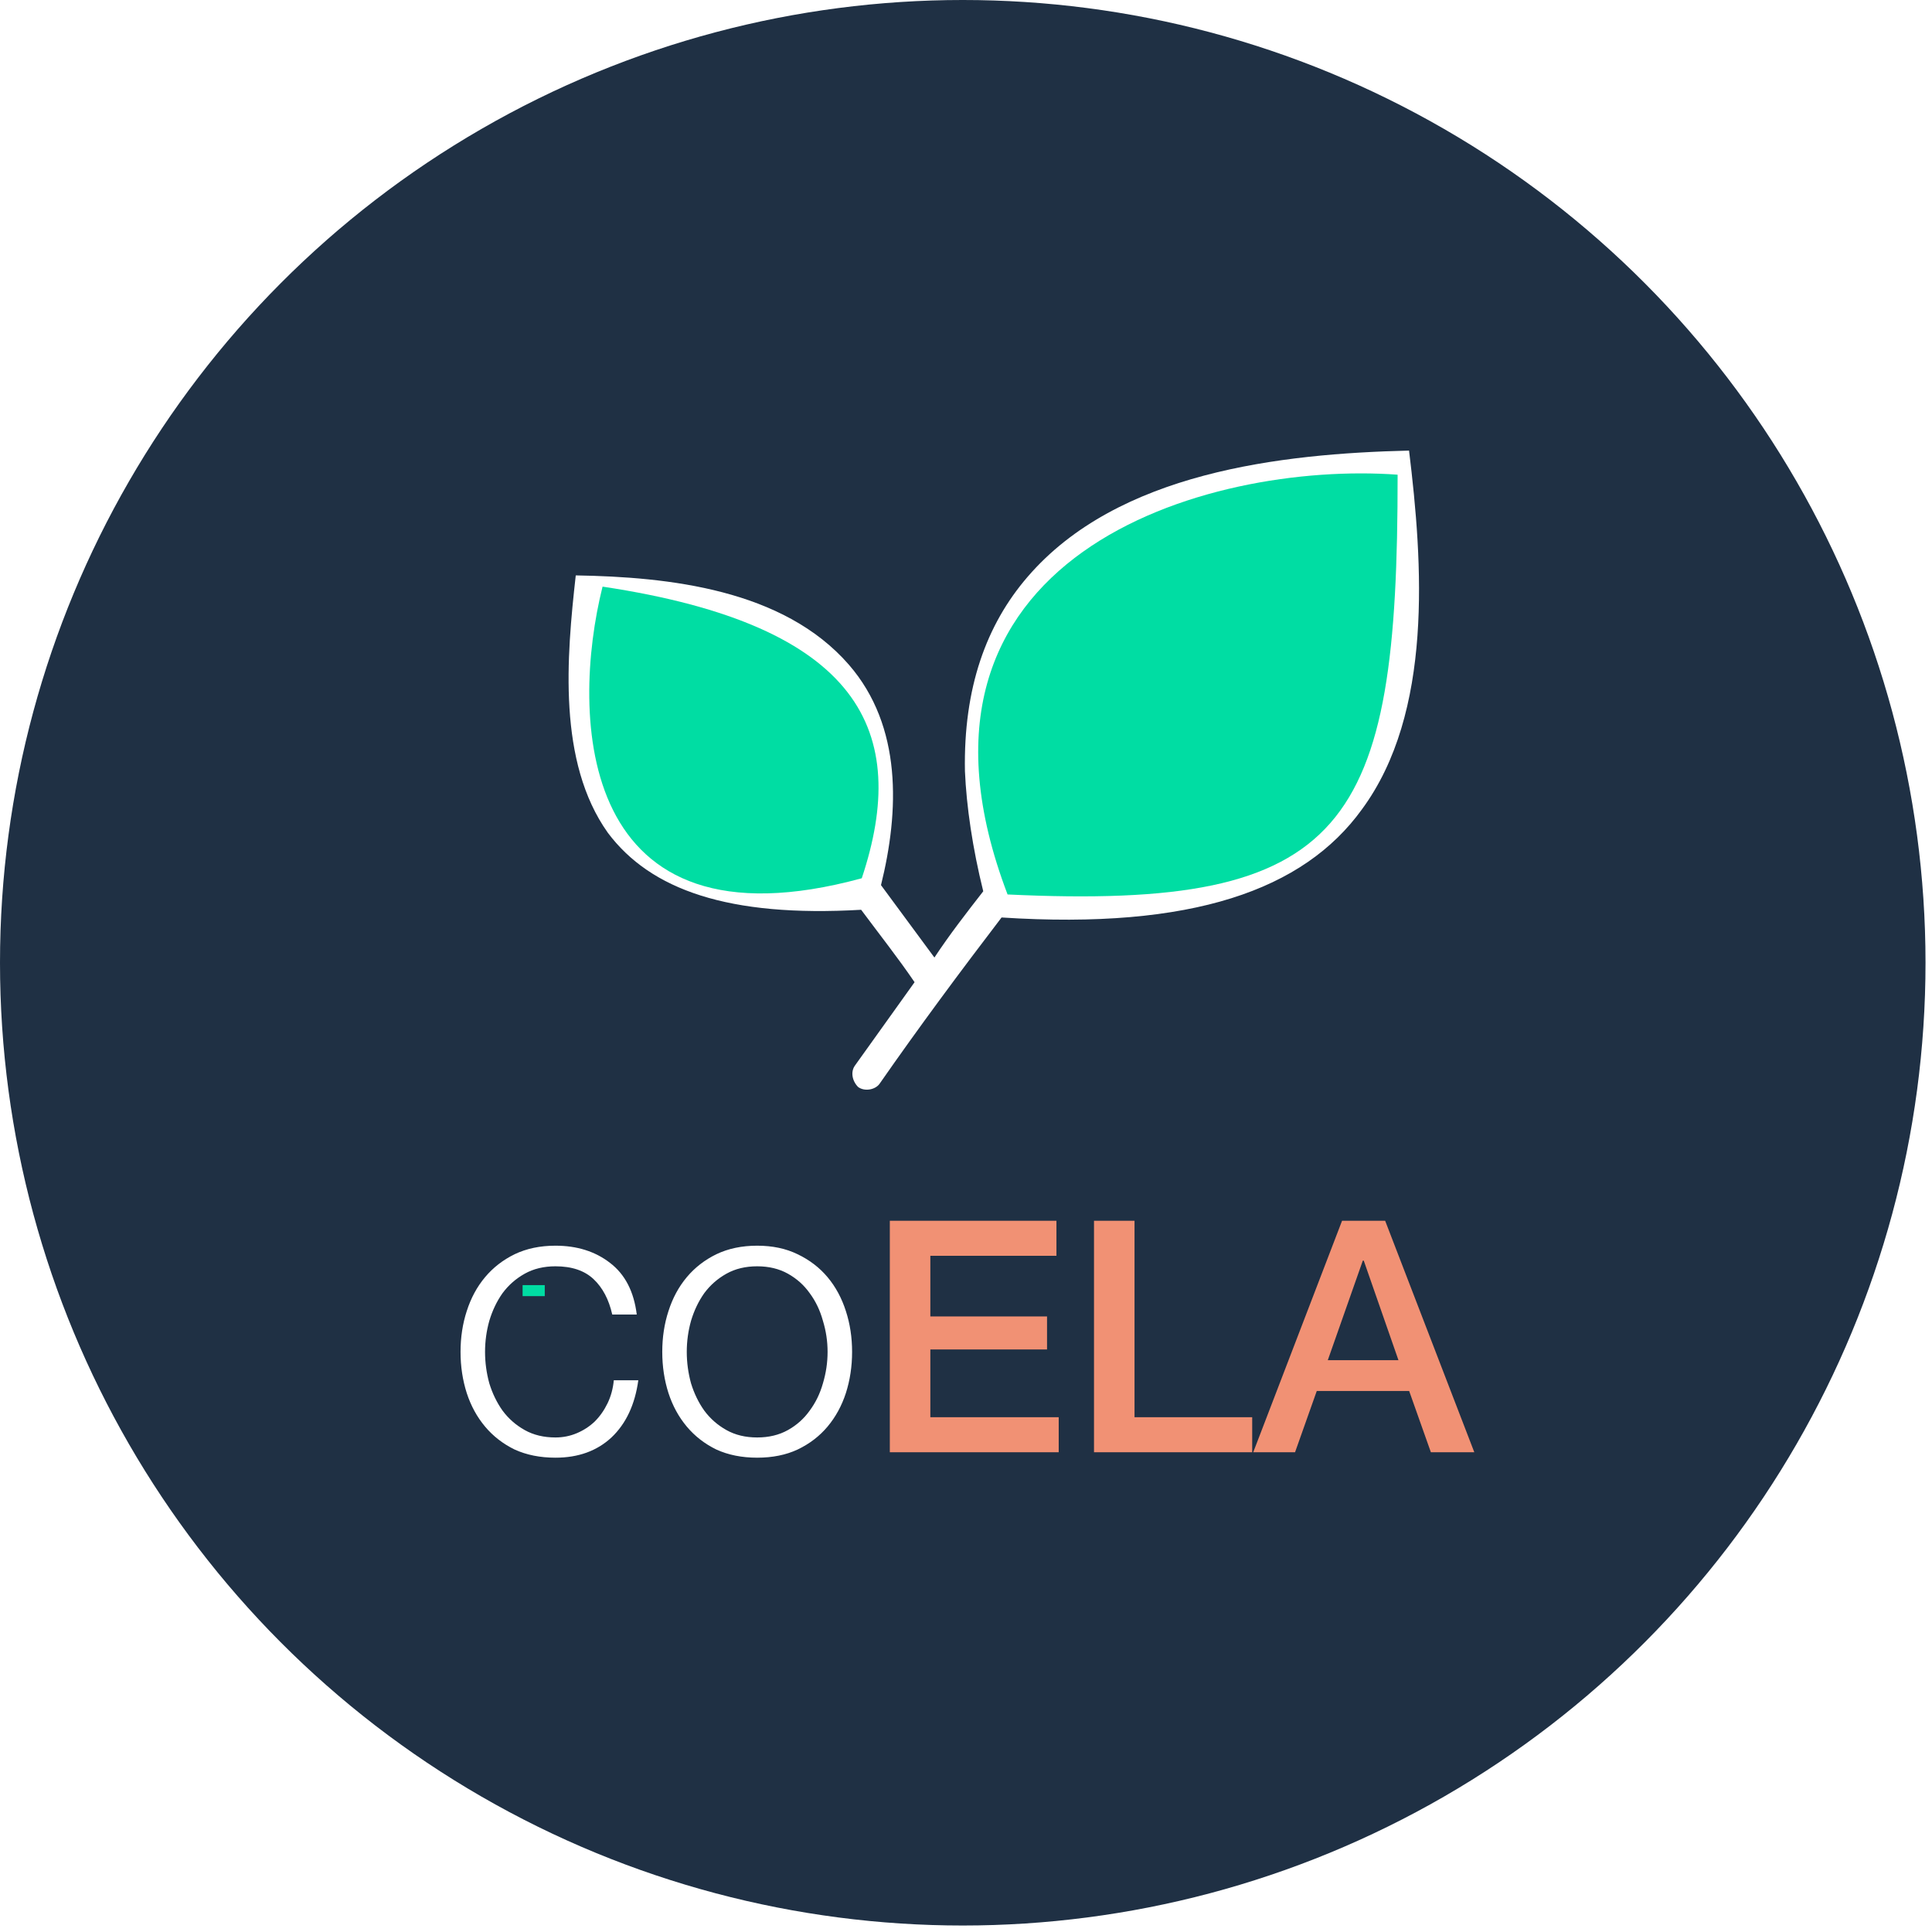 <svg width="149" height="149" viewBox="0 0 149 149" fill="none" xmlns="http://www.w3.org/2000/svg">
<circle cx="74.25" cy="74.25" r="74.25" fill="#1F3044"/>
<g clip-path="url(#clip0)" filter="url(#filter0_i)">
<path d="M53.585 51.666C53.114 51.19 53.114 50.477 53.467 50.002C53.938 49.526 54.762 49.408 55.233 49.883C59.117 53.686 62.648 57.726 66.061 61.886C67.003 57.37 66.767 52.498 63.707 48.813C59.705 44.179 52.172 42.99 46.523 42.753C45.816 49.645 46.169 55.112 48.759 58.796C51.348 62.242 56.292 64.144 64.649 63.906C61.118 59.509 57.587 55.468 53.585 51.666ZM106.55 33.127C98.076 33.483 86.894 35.147 81.009 42.04C78.184 45.248 76.654 49.645 76.772 55.35C76.89 57.489 77.125 59.865 77.713 62.361C82.657 56.181 87.954 50.121 93.956 44.298C94.427 43.941 95.133 43.941 95.604 44.416C96.075 44.892 96.075 45.605 95.604 46.08C89.366 51.903 84.069 58.083 79.008 64.5C91.838 65.094 99.253 62.361 103.137 57.013C107.139 51.666 107.61 43.347 106.55 33.127ZM108.669 30.75C109.728 39.425 110.552 50.953 105.02 58.439C100.548 64.619 91.955 67.709 77.243 66.758C74.065 70.917 70.887 75.196 67.827 79.593C67.474 80.068 66.65 80.187 66.179 79.83C65.708 79.355 65.59 78.642 65.943 78.167C67.474 76.028 69.004 73.888 70.534 71.749C69.239 69.848 67.827 68.065 66.414 66.164C56.174 66.758 50.171 64.619 46.876 60.222C42.992 54.755 43.698 46.674 44.404 40.376C51.584 40.495 60.411 41.446 65.472 47.269C69.592 52.022 69.357 58.558 67.944 64.263C69.357 66.164 70.651 67.947 72.064 69.848C73.241 68.065 74.535 66.402 75.83 64.738C75.006 61.41 74.535 58.202 74.418 55.468C74.3 49.051 76.066 44.179 79.244 40.495C86.188 32.414 98.782 30.988 108.669 30.75Z" fill="white"/>
<path d="M40.304 95.111V107.963H48.818V106.523H42.014V95.111H40.304ZM57.758 107.963V98.657H56.228V103.913C56.228 104.333 56.168 104.723 56.048 105.083C55.94 105.431 55.772 105.737 55.544 106.001C55.316 106.265 55.028 106.469 54.68 106.613C54.344 106.757 53.942 106.829 53.474 106.829C52.886 106.829 52.424 106.661 52.088 106.325C51.752 105.989 51.584 105.533 51.584 104.957V98.657H50.054V104.777C50.054 105.281 50.102 105.743 50.198 106.163C50.306 106.571 50.486 106.925 50.738 107.225C50.99 107.525 51.32 107.759 51.728 107.927C52.136 108.083 52.646 108.161 53.258 108.161C53.942 108.161 54.536 108.029 55.04 107.765C55.544 107.489 55.958 107.063 56.282 106.487H56.318V107.963H57.758ZM59.3 106.793V107.963H67.148V106.613H61.208L66.896 99.701V98.657H59.66V100.007H64.916L59.3 106.793ZM69.82 103.319C69.82 102.755 69.892 102.257 70.036 101.825C70.192 101.381 70.402 101.009 70.666 100.709C70.93 100.409 71.236 100.181 71.584 100.025C71.944 99.869 72.322 99.791 72.718 99.791C73.114 99.791 73.486 99.869 73.834 100.025C74.194 100.181 74.506 100.409 74.77 100.709C75.034 101.009 75.238 101.381 75.382 101.825C75.538 102.257 75.616 102.755 75.616 103.319C75.616 103.883 75.538 104.387 75.382 104.831C75.238 105.263 75.034 105.629 74.77 105.929C74.506 106.217 74.194 106.439 73.834 106.595C73.486 106.751 73.114 106.829 72.718 106.829C72.322 106.829 71.944 106.751 71.584 106.595C71.236 106.439 70.93 106.217 70.666 105.929C70.402 105.629 70.192 105.263 70.036 104.831C69.892 104.387 69.82 103.883 69.82 103.319ZM68.2 103.319C68.2 104.003 68.296 104.639 68.488 105.227C68.68 105.815 68.968 106.331 69.352 106.775C69.736 107.207 70.21 107.549 70.774 107.801C71.338 108.041 71.986 108.161 72.718 108.161C73.462 108.161 74.11 108.041 74.662 107.801C75.226 107.549 75.7 107.207 76.084 106.775C76.468 106.331 76.756 105.815 76.948 105.227C77.14 104.639 77.236 104.003 77.236 103.319C77.236 102.635 77.14 101.999 76.948 101.411C76.756 100.811 76.468 100.295 76.084 99.863C75.7 99.419 75.226 99.071 74.662 98.819C74.11 98.567 73.462 98.441 72.718 98.441C71.986 98.441 71.338 98.567 70.774 98.819C70.21 99.071 69.736 99.419 69.352 99.863C68.968 100.295 68.68 100.811 68.488 101.411C68.296 101.999 68.2 102.635 68.2 103.319ZM79.04 98.657V107.963H80.57V102.707C80.57 102.287 80.624 101.903 80.732 101.555C80.852 101.195 81.026 100.883 81.254 100.619C81.482 100.355 81.764 100.151 82.1 100.007C82.448 99.863 82.856 99.791 83.324 99.791C83.912 99.791 84.374 99.959 84.71 100.295C85.046 100.631 85.214 101.087 85.214 101.663V107.963H86.744V101.843C86.744 101.339 86.69 100.883 86.582 100.475C86.486 100.055 86.312 99.695 86.06 99.395C85.808 99.095 85.478 98.861 85.07 98.693C84.662 98.525 84.152 98.441 83.54 98.441C82.16 98.441 81.152 99.005 80.516 100.133H80.48V98.657H79.04Z" fill="#00DDA3"/>
<path d="M66.462 63.733C70.209 52.488 66.462 44.241 46.47 41.242C43.971 51.238 44.471 69.73 66.462 63.733Z" fill="#00DDA3"/>
<path d="M77.706 64.983C103.945 66.232 107.813 59.848 107.787 32.609C93.162 31.547 67.711 38.744 77.706 64.983Z" fill="#00DDA3"/>
</g>
<path d="M47.218 101.38H49.108C48.888 99.6 48.198 98.27 47.038 97.39C45.898 96.51 44.498 96.07 42.838 96.07C41.658 96.07 40.608 96.29 39.688 96.73C38.788 97.17 38.028 97.76 37.408 98.5C36.788 99.24 36.318 100.11 35.998 101.11C35.678 102.09 35.518 103.14 35.518 104.26C35.518 105.38 35.678 106.44 35.998 107.44C36.318 108.42 36.788 109.28 37.408 110.02C38.028 110.76 38.788 111.35 39.688 111.79C40.608 112.21 41.658 112.42 42.838 112.42C44.598 112.42 46.038 111.9 47.158 110.86C48.278 109.8 48.968 108.33 49.228 106.45H47.338C47.278 107.09 47.118 107.68 46.858 108.22C46.598 108.76 46.268 109.23 45.868 109.63C45.468 110.01 45.008 110.31 44.488 110.53C43.968 110.75 43.418 110.86 42.838 110.86C41.938 110.86 41.148 110.67 40.468 110.29C39.788 109.91 39.218 109.41 38.758 108.79C38.318 108.17 37.978 107.47 37.738 106.69C37.518 105.89 37.408 105.08 37.408 104.26C37.408 103.44 37.518 102.64 37.738 101.86C37.978 101.06 38.318 100.35 38.758 99.73C39.218 99.11 39.788 98.61 40.468 98.23C41.148 97.85 41.938 97.66 42.838 97.66C44.098 97.66 45.078 97.99 45.778 98.65C46.478 99.31 46.958 100.22 47.218 101.38ZM58.395 97.66C59.295 97.66 60.085 97.85 60.765 98.23C61.445 98.61 62.005 99.11 62.445 99.73C62.905 100.35 63.245 101.06 63.465 101.86C63.705 102.64 63.825 103.44 63.825 104.26C63.825 105.08 63.705 105.89 63.465 106.69C63.245 107.47 62.905 108.17 62.445 108.79C62.005 109.41 61.445 109.91 60.765 110.29C60.085 110.67 59.295 110.86 58.395 110.86C57.495 110.86 56.705 110.67 56.025 110.29C55.345 109.91 54.775 109.41 54.315 108.79C53.875 108.17 53.535 107.47 53.295 106.69C53.075 105.89 52.965 105.08 52.965 104.26C52.965 103.44 53.075 102.64 53.295 101.86C53.535 101.06 53.875 100.35 54.315 99.73C54.775 99.11 55.345 98.61 56.025 98.23C56.705 97.85 57.495 97.66 58.395 97.66ZM58.395 96.07C57.215 96.07 56.165 96.29 55.245 96.73C54.345 97.17 53.585 97.76 52.965 98.5C52.345 99.24 51.875 100.11 51.555 101.11C51.235 102.09 51.075 103.14 51.075 104.26C51.075 105.38 51.235 106.44 51.555 107.44C51.875 108.42 52.345 109.28 52.965 110.02C53.585 110.76 54.345 111.35 55.245 111.79C56.165 112.21 57.215 112.42 58.395 112.42C59.575 112.42 60.615 112.21 61.515 111.79C62.435 111.35 63.205 110.76 63.825 110.02C64.445 109.28 64.915 108.42 65.235 107.44C65.555 106.44 65.715 105.38 65.715 104.26C65.715 103.14 65.555 102.09 65.235 101.11C64.915 100.11 64.445 99.24 63.825 98.5C63.205 97.76 62.435 97.17 61.515 96.73C60.615 96.29 59.575 96.07 58.395 96.07Z" fill="white"/>
<path d="M68.625 94.15H81.475V96.85H71.75V101.525H80.75V104.075H71.75V109.3H81.65V112H68.625V94.15ZM84.372 94.15H87.497V109.3H96.572V112H84.372V94.15ZM103.502 94.15H106.827L113.702 112H110.352L108.677 107.275H101.552L99.877 112H96.652L103.502 94.15ZM102.402 104.9H107.852L105.177 97.225H105.102L102.402 104.9Z" fill="#F19174"/>
<defs>
<filter id="filter0_i" x="29" y="6" width="89.1" height="93.961" filterUnits="userSpaceOnUse" color-interpolation-filters="sRGB">
<feFlood flood-opacity="0" result="BackgroundImageFix"/>
<feBlend mode="normal" in="SourceGraphic" in2="BackgroundImageFix" result="shape"/>
<feColorMatrix in="SourceAlpha" type="matrix" values="0 0 0 0 0 0 0 0 0 0 0 0 0 0 0 0 0 0 127 0" result="hardAlpha"/>
<feOffset dy="4"/>
<feGaussianBlur stdDeviation="5.5"/>
<feComposite in2="hardAlpha" operator="arithmetic" k2="-1" k3="1"/>
<feColorMatrix type="matrix" values="0 0 0 0 0 0 0 0 0 0 0 0 0 0 0 0 0 0 0.25 0"/>
<feBlend mode="normal" in2="shape" result="effect1_innerShadow"/>
</filter>
<clipPath id="clip0">
<rect width="89.1" height="89.961" fill="white" transform="translate(29 6)"/>
</clipPath>
</defs>
</svg>
